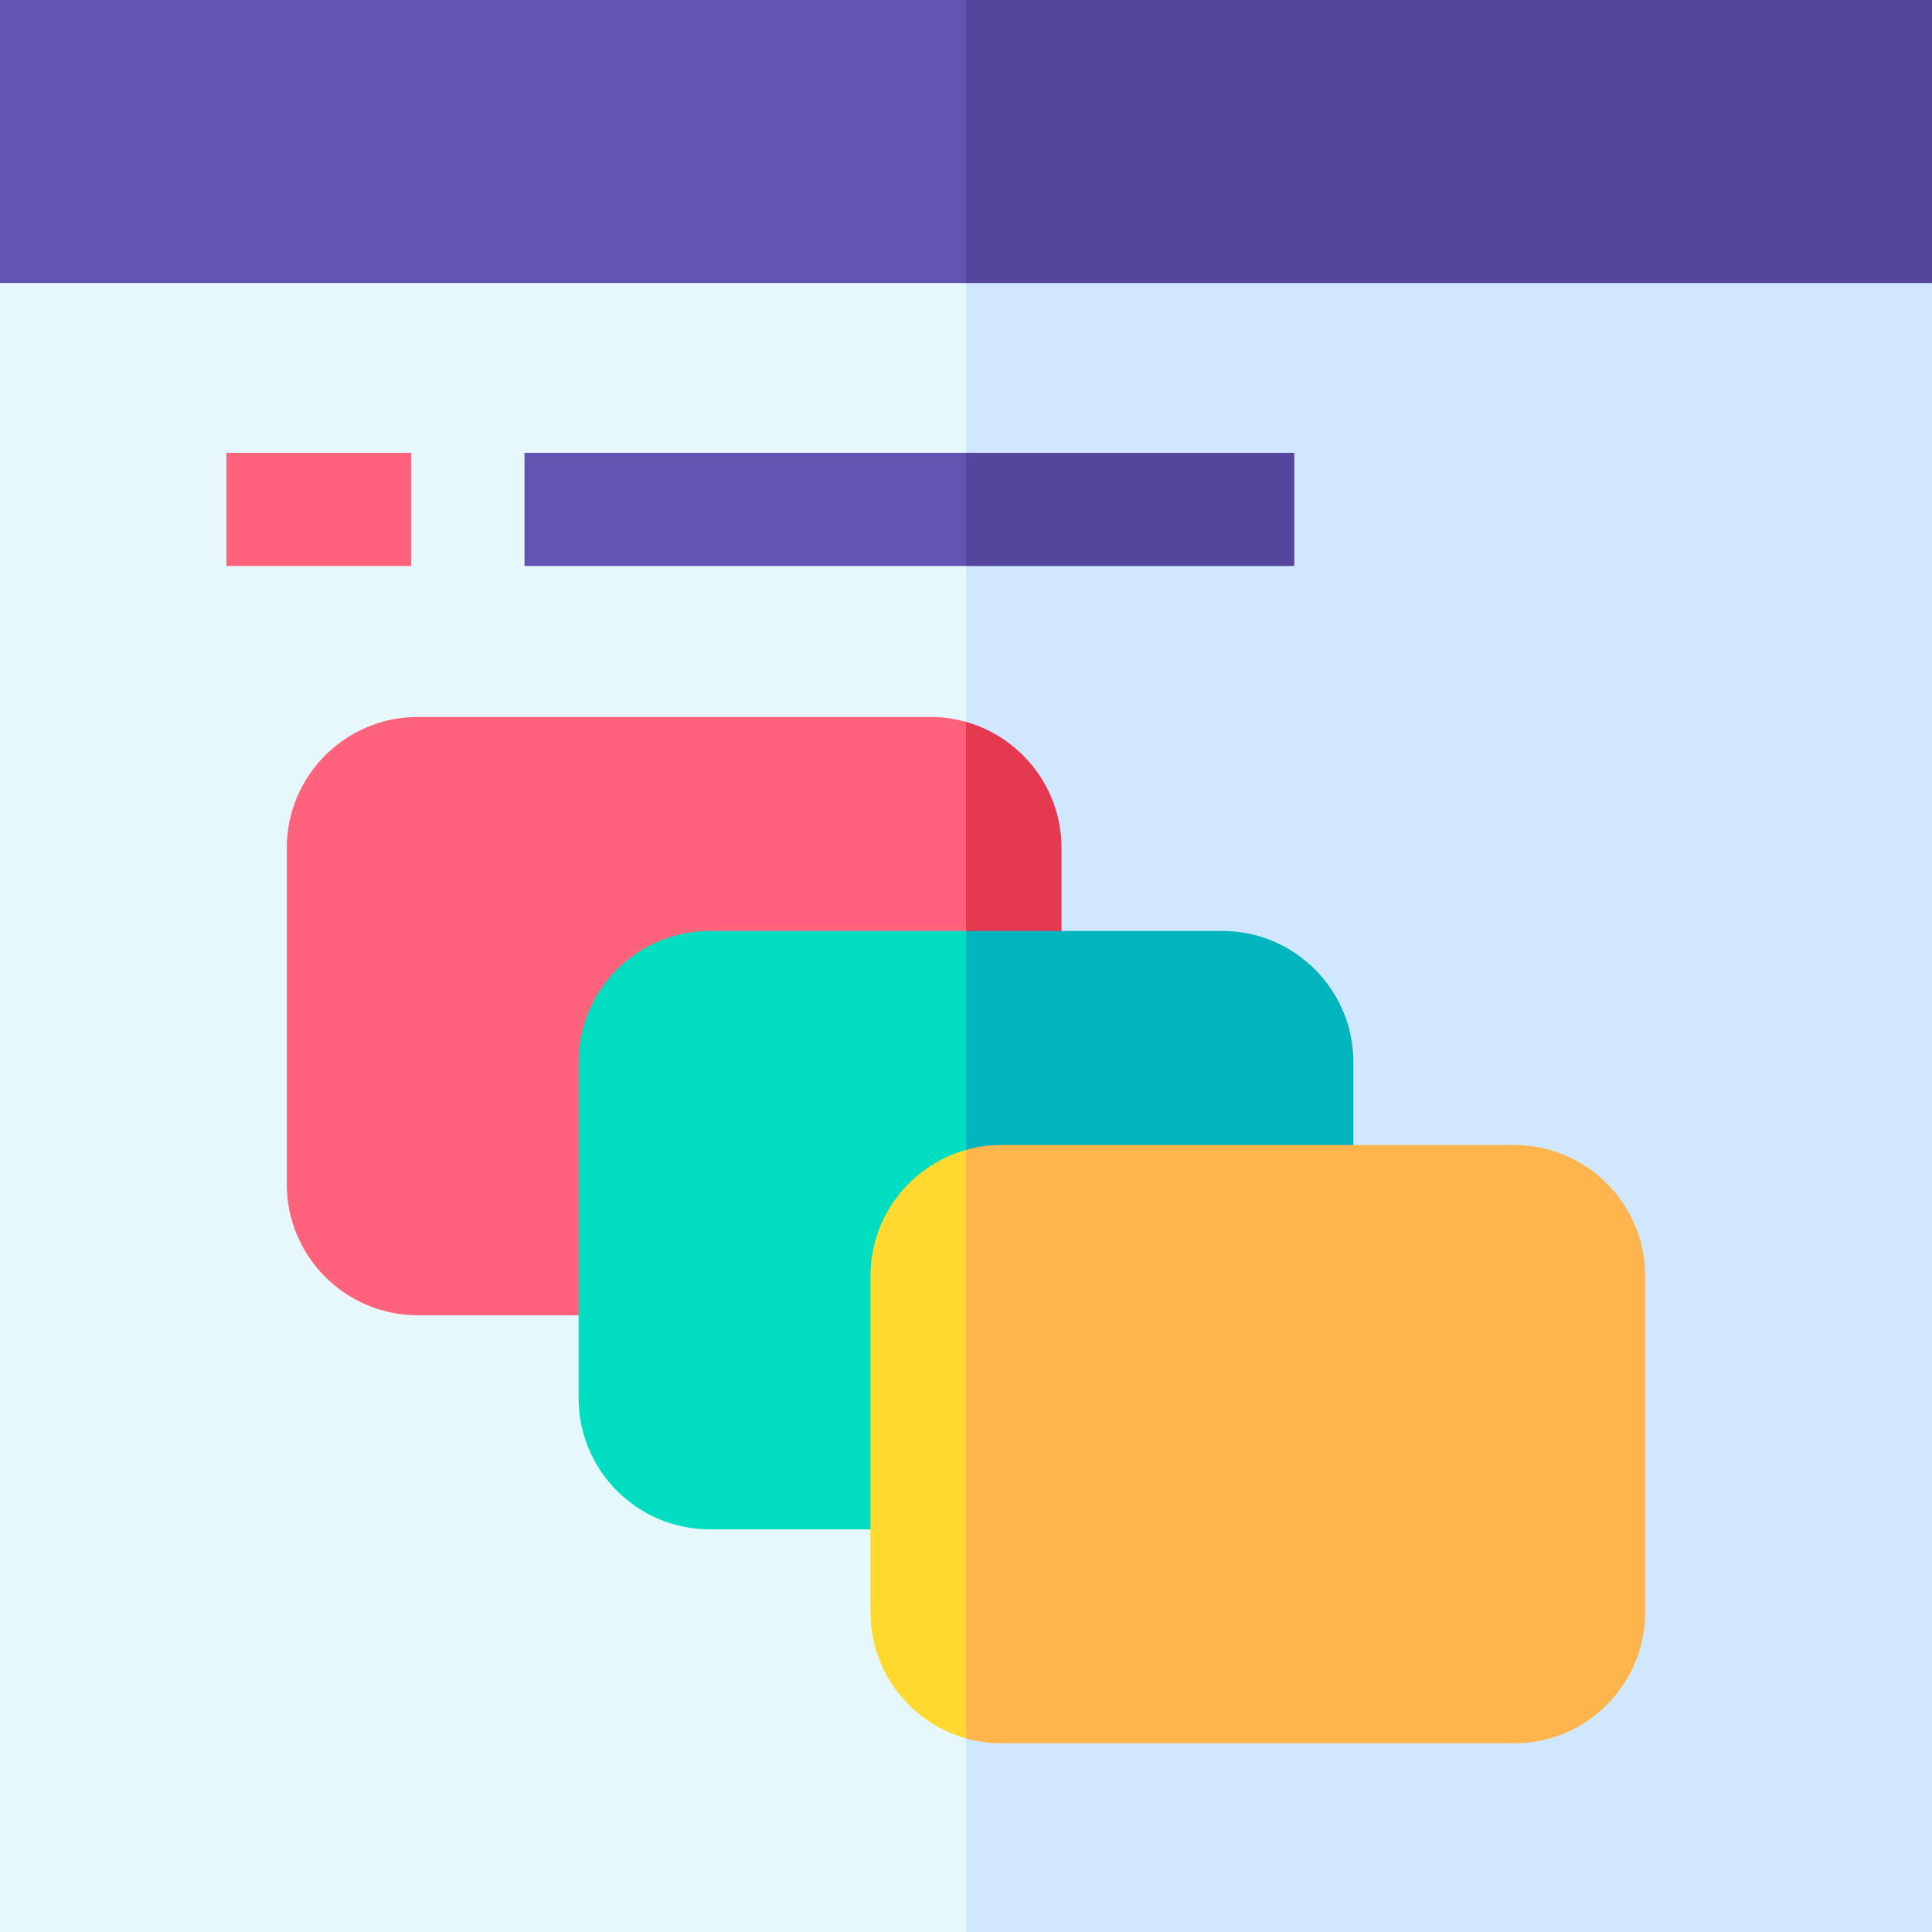 <!-- icon666.com - MILLIONS vector ICONS FREE --><svg id="Capa_1" enable-background="new 0 0 512 512" viewBox="0 0 512 512" xmlns="http://www.w3.org/2000/svg"><rect x="0" y="0" width="512" height="512" fill="#333333" stroke="none"/><g><path d="m0 75v437h256l31-239-31-198-119-37z" fill="#e6f8fc"></path><path d="m512 75-121-28-135 28v437h256z" fill="#d0e8ff"></path><path d="m246.594 190h-135.875c-19.144 0-34.719 15.575-34.719 34.719v89.125c0 19.144 15.575 34.719 34.719 34.719h59.281l86-67.651 11-45.912-11-43.694c-2.994-.845-6.146-1.306-9.406-1.306z" fill="#ff637b"></path><path d="m281.312 224.719c0-15.884-10.726-29.301-25.312-33.413v89.606l25.312-19.912z" fill="#e53950"></path><path d="m188.062 246.719c-19.144 0-34.719 15.575-34.719 34.719v89.125c0 19.144 15.575 34.719 34.719 34.719h58.938l9-7.116 15-81.166-15-70.281z" fill="#00ddc0"></path><path d="m358.656 281.438c0-19.144-15.575-34.719-34.719-34.719h-67.937v151.447l102.656-81.166z" fill="#00b5bd"></path><path d="m60 120h49v30h-49z" fill="#ff637b"></path><path d="m230.688 338.156v89.125c0 15.884 10.726 29.301 25.312 33.413l18-74.694-18-81.257c-14.586 4.112-25.312 17.53-25.312 33.413z" fill="#ffd92e"></path><path d="m401.281 303.438h-135.875c-3.26 0-6.413.461-9.406 1.306v155.951c2.994.844 6.146 1.306 9.406 1.306h135.875c19.144-.001 34.719-15.576 34.719-34.72v-89.125c0-19.143-15.575-34.718-34.719-34.718z" fill="#ffb54c"></path><path d="m0 0v75h256l14-36-14-39z" fill="#6354b1"></path><path d="m256 0h256v75h-256z" fill="#54469c"></path><path d="m139 150h117l10-15-10-15h-117z" fill="#6354b1"></path><path d="m256 120h87v30h-87z" fill="#54469c"></path></g></svg>